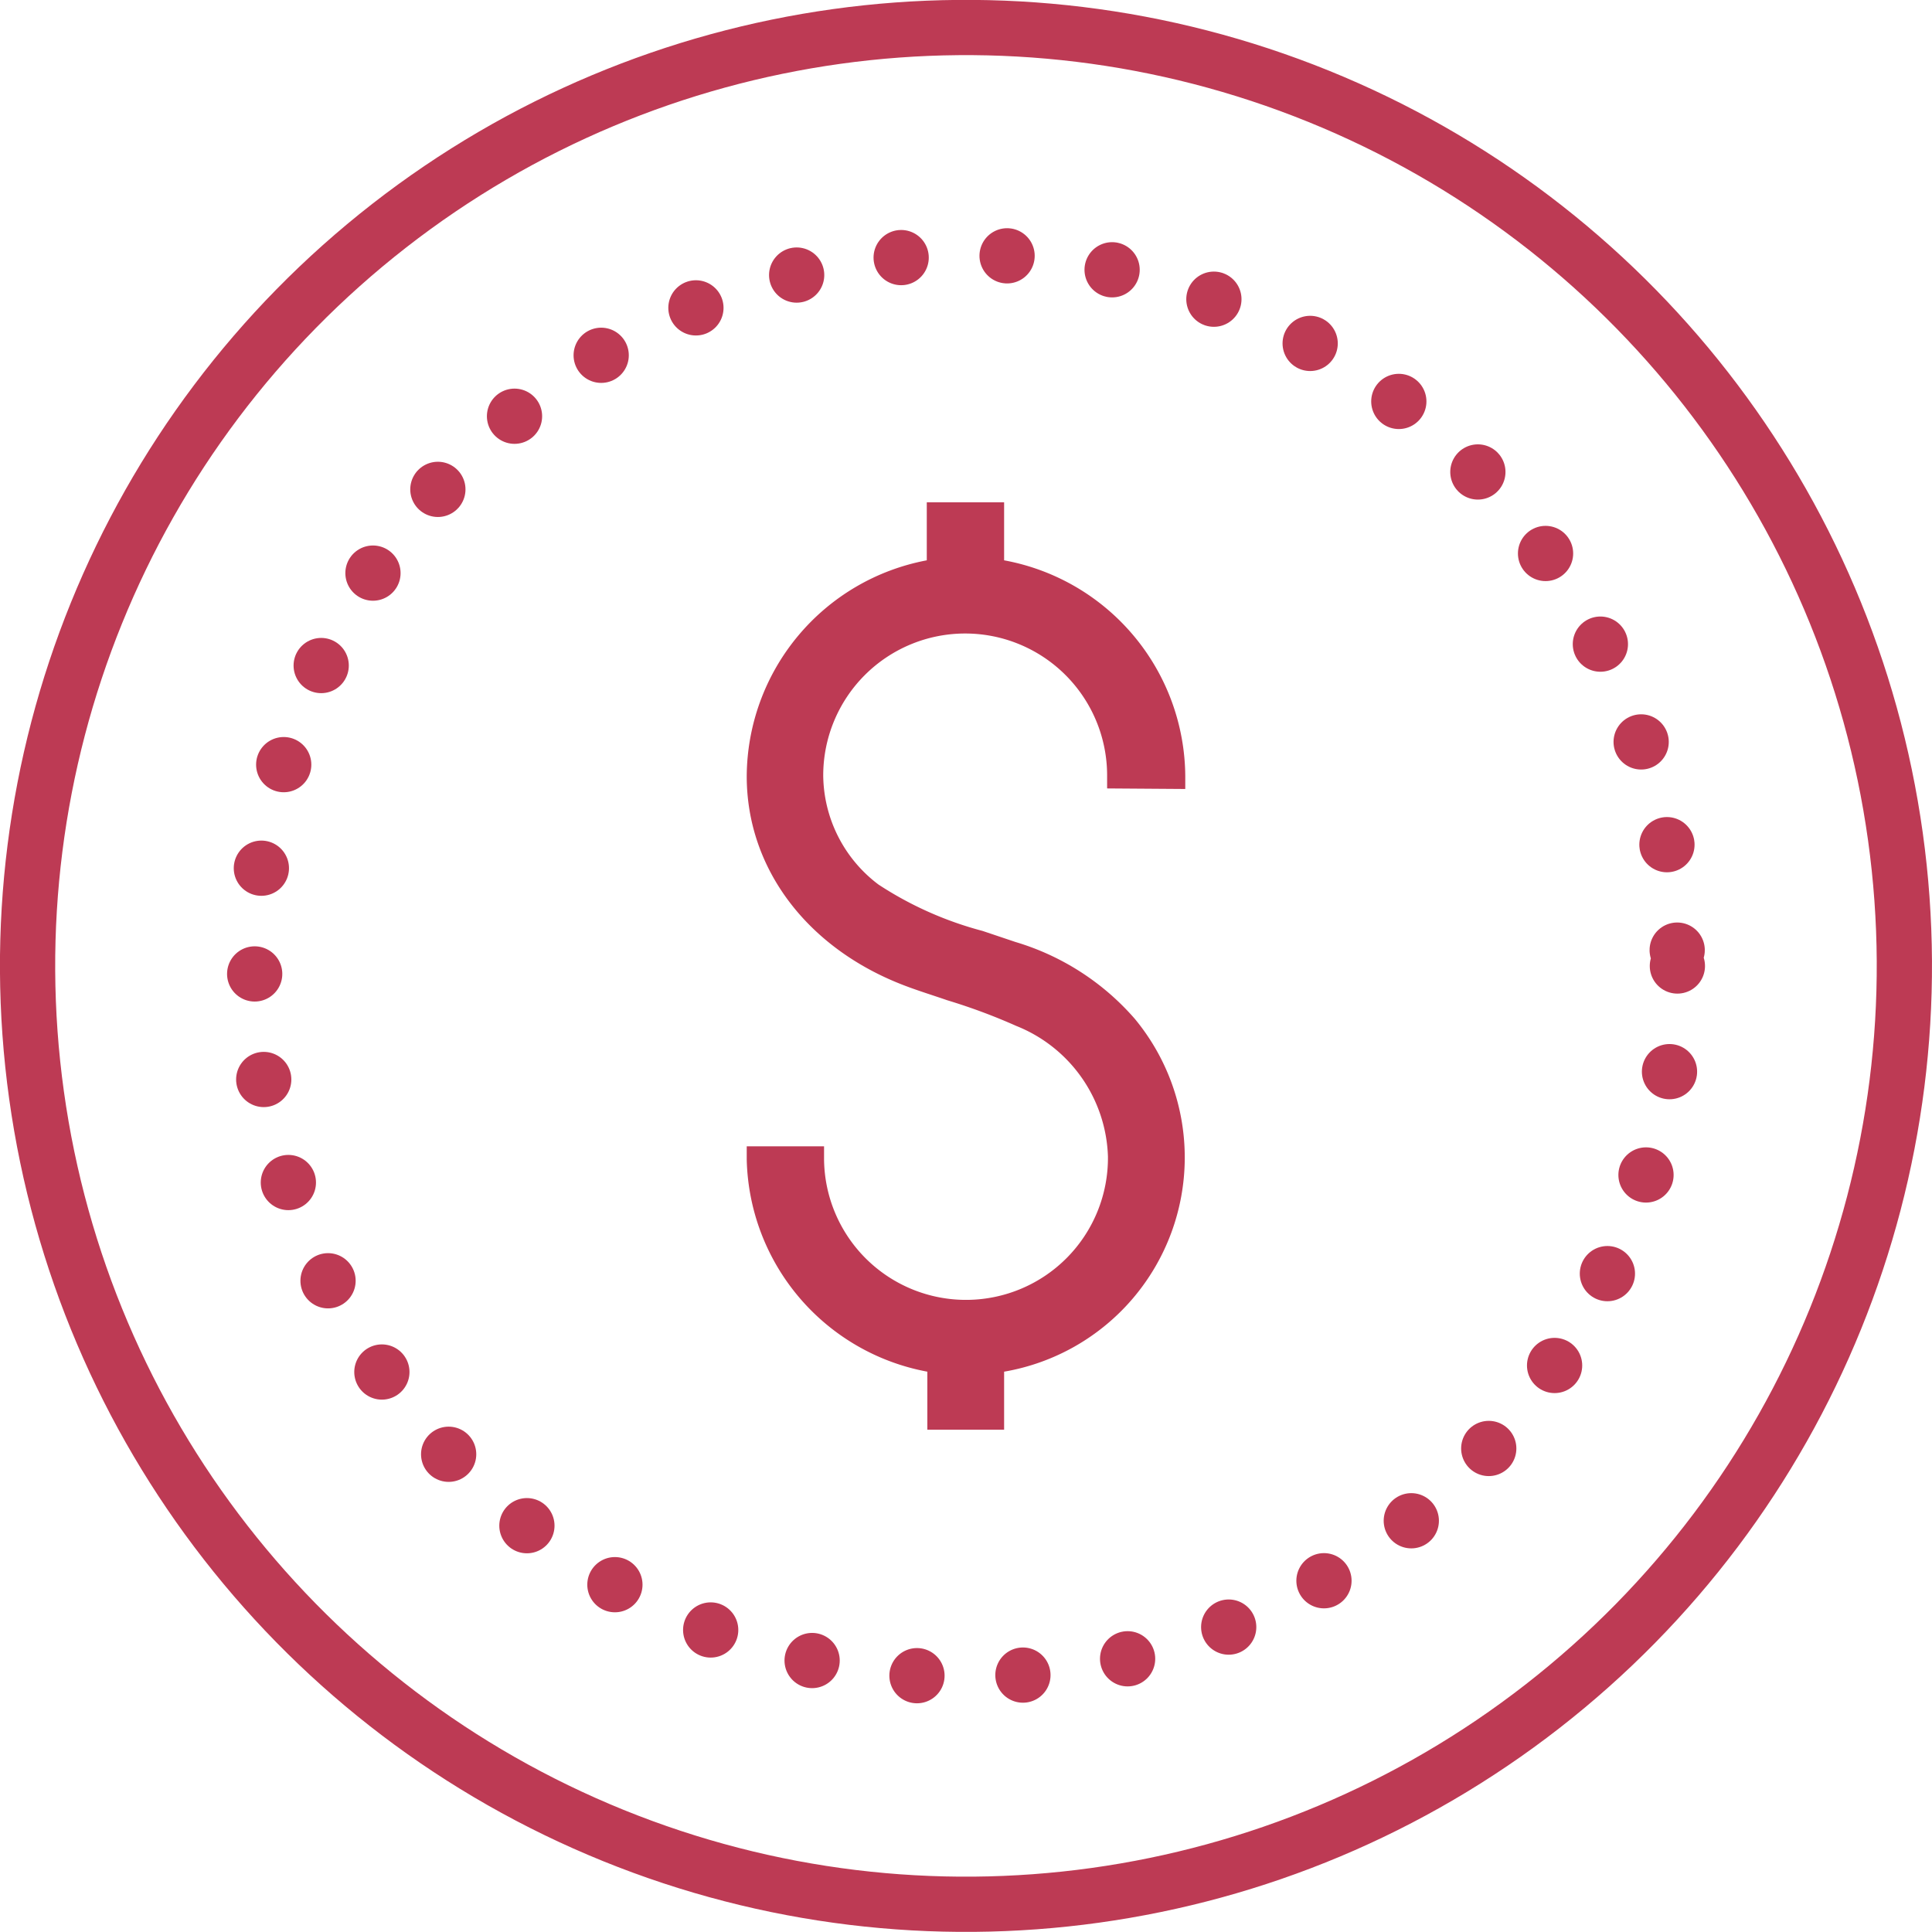 <svg data-name="Layer 1" xmlns="http://www.w3.org/2000/svg" viewBox="0 0 69.96 69.96"><path d="M42.92 28.57v-.46a8 8 0 0 0-6.56-7.82v-2.1h-2.8v2.1a8 8 0 0 0-6.52 7.82c0 3.36 2.22 6.28 5.8 7.61.48.18 1 .34 1.46.5a21.36 21.36 0 0 1 2.5.93 5.27 5.27 0 0 1 3.32 4.73 5.14 5.14 0 0 1-10.28.1v-.47h-2.8v.48a8 8 0 0 0 6.54 7.68v2.1h2.78v-2.1a7.87 7.87 0 0 0 4.73-12.78 9.21 9.21 0 0 0-4.32-2.78l-1.19-.4a12.85 12.85 0 0 1-3.77-1.68 5 5 0 0 1-2-3.95 5.14 5.14 0 0 1 10.28 0v.47z" fill="#bd3a54"/><circle cx="35.62" cy="35.87" r="33.98" transform="rotate(-67.92 34.636 35.899)" fill="none" stroke="#bd3a54" stroke-linecap="round" stroke-linejoin="round" stroke-width="2"/><circle cx="34.98" cy="34.98" r="25.76" stroke-dasharray="0 3.84" fill="none" stroke="#bd3a54" stroke-linecap="round" stroke-linejoin="round" stroke-width="2"/></svg>
